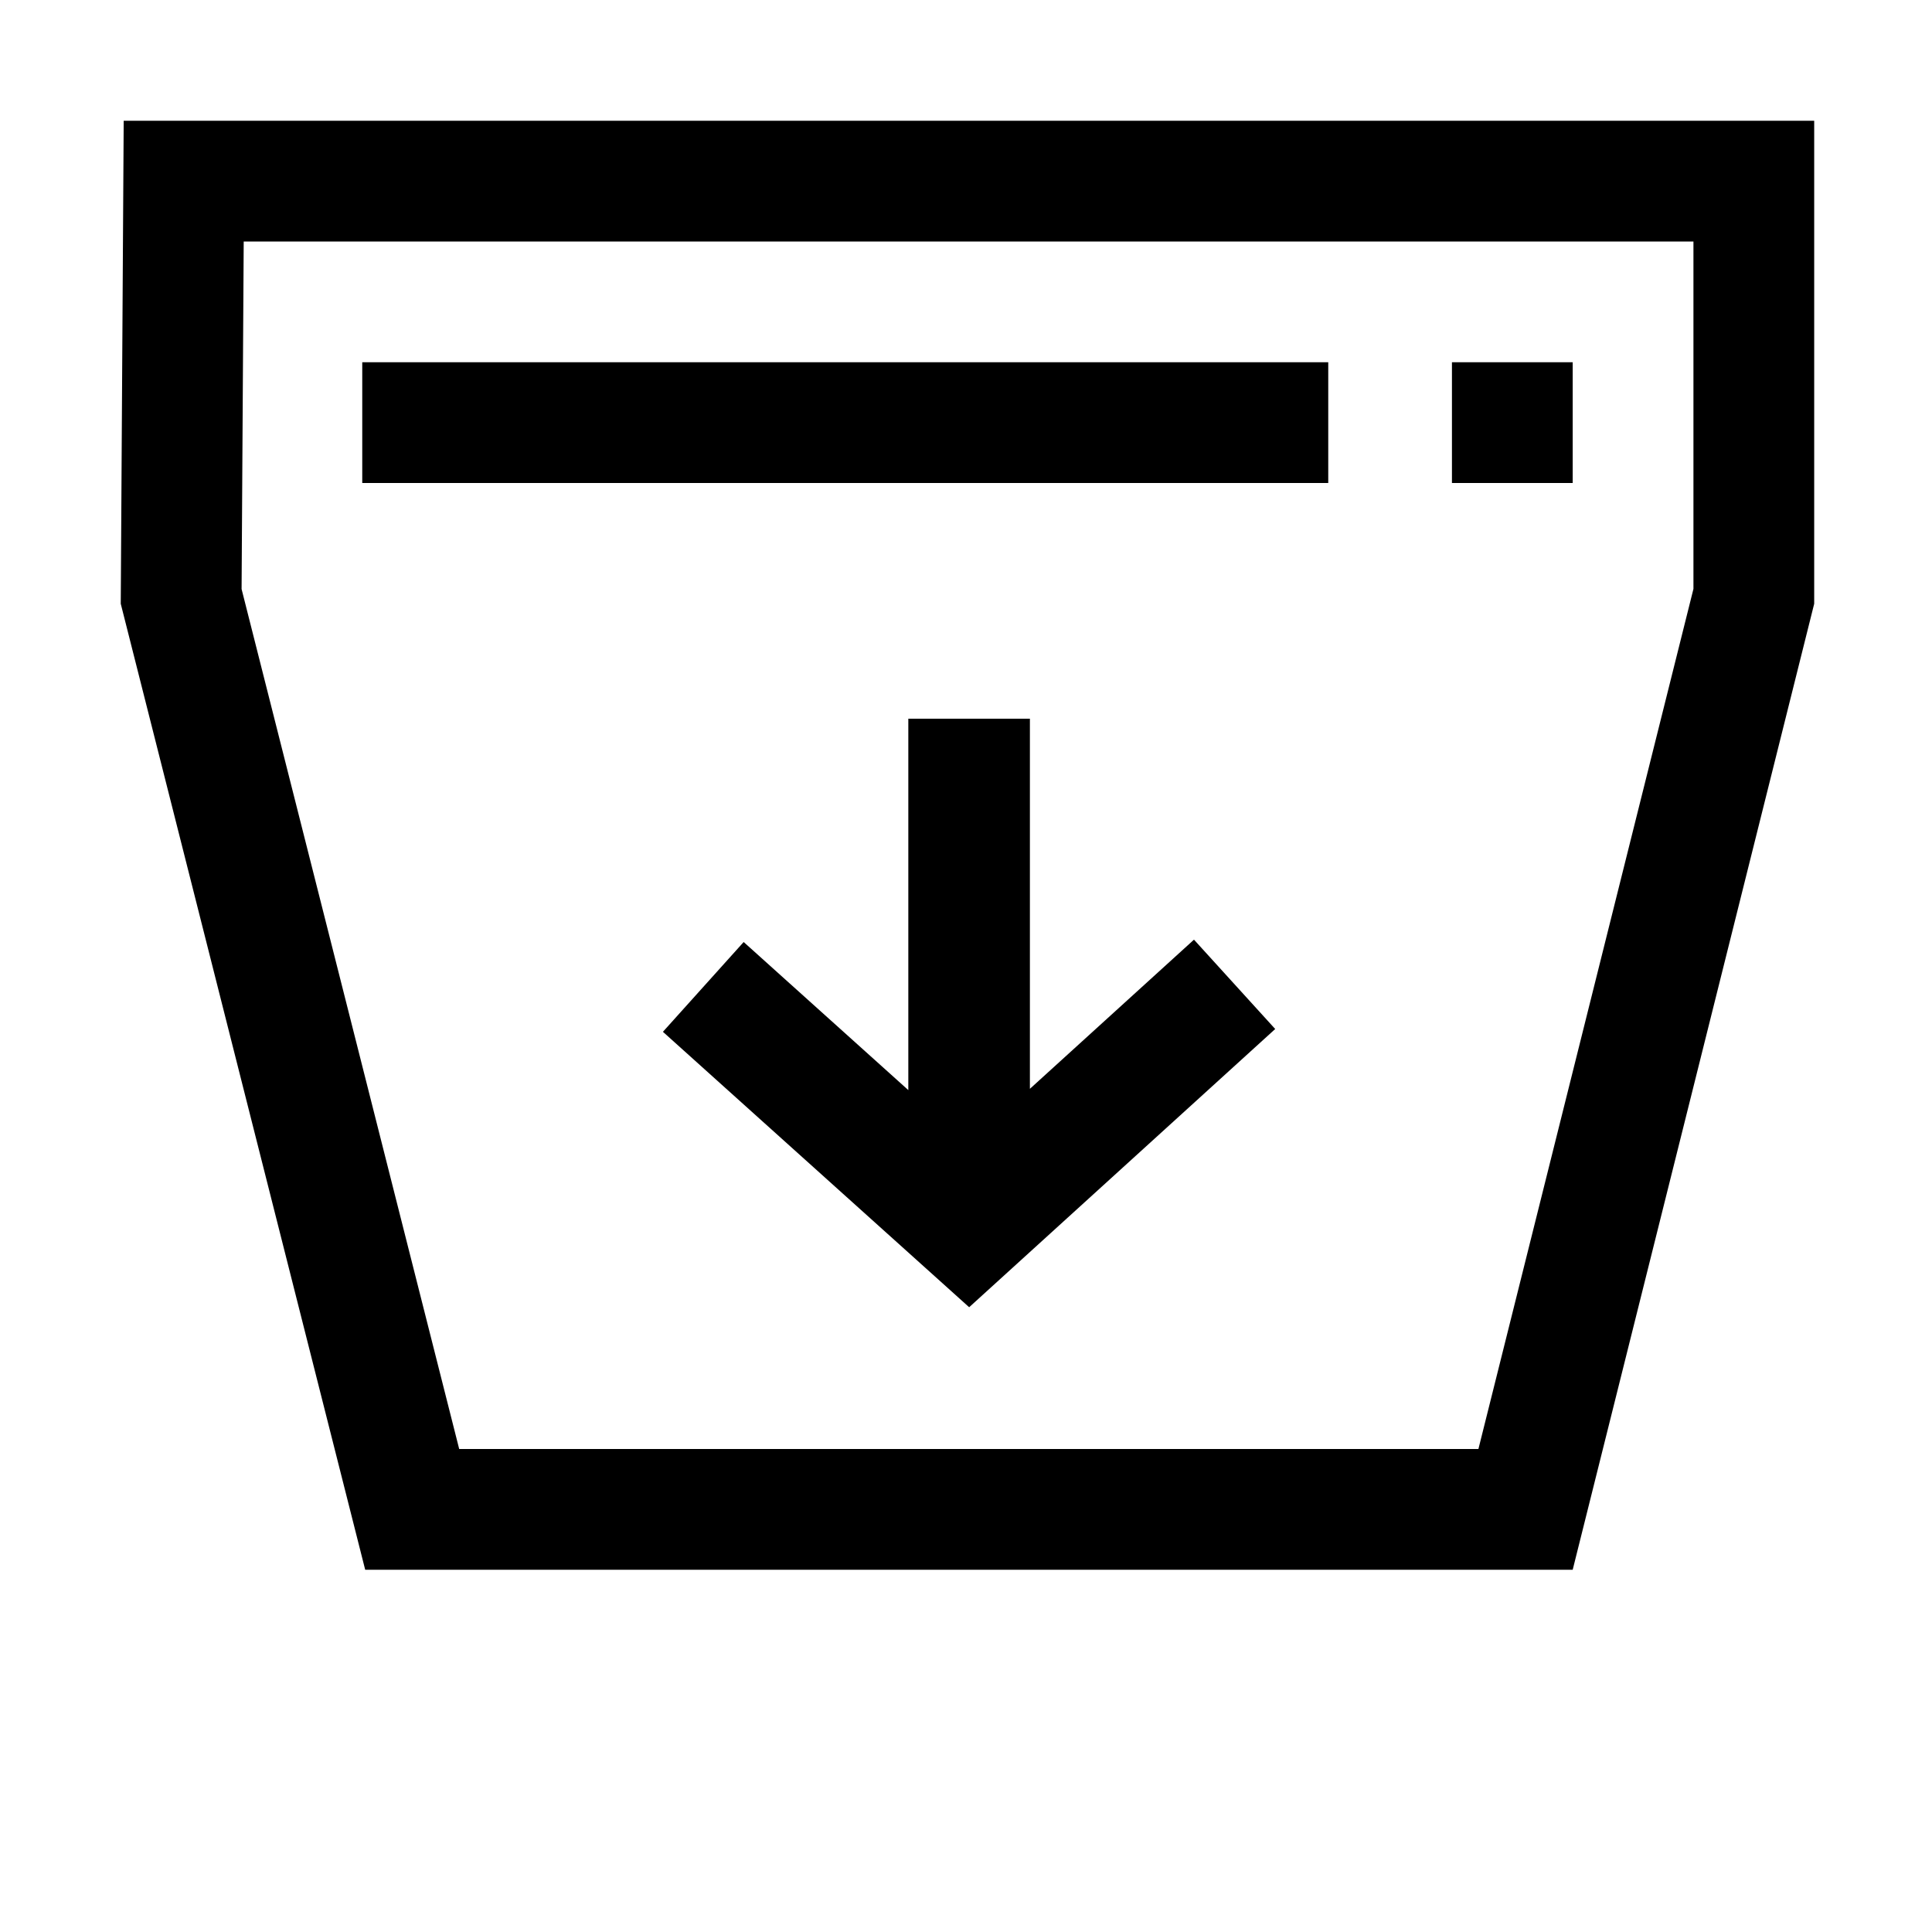 <svg width="128" height="128" viewBox="0 0 1024 1024" xmlns="http://www.w3.org/2000/svg"><path d="M193.56 832h640l128-512V64h-896L64 320l129.56 512zm49.822-64L128.048 312.22 129.171 128H897.56v184.121L783.59 768H243.382zM769.56 256h64v-64h-64v64zM192 256h512v-64H192v64zm202.159 243.293l-42.797 47.586 162.314 145.979 162.21-147.464-43.051-47.356-86.963 79.057V380.916h-64.444V577.78l-87.269-78.487z"/></svg>